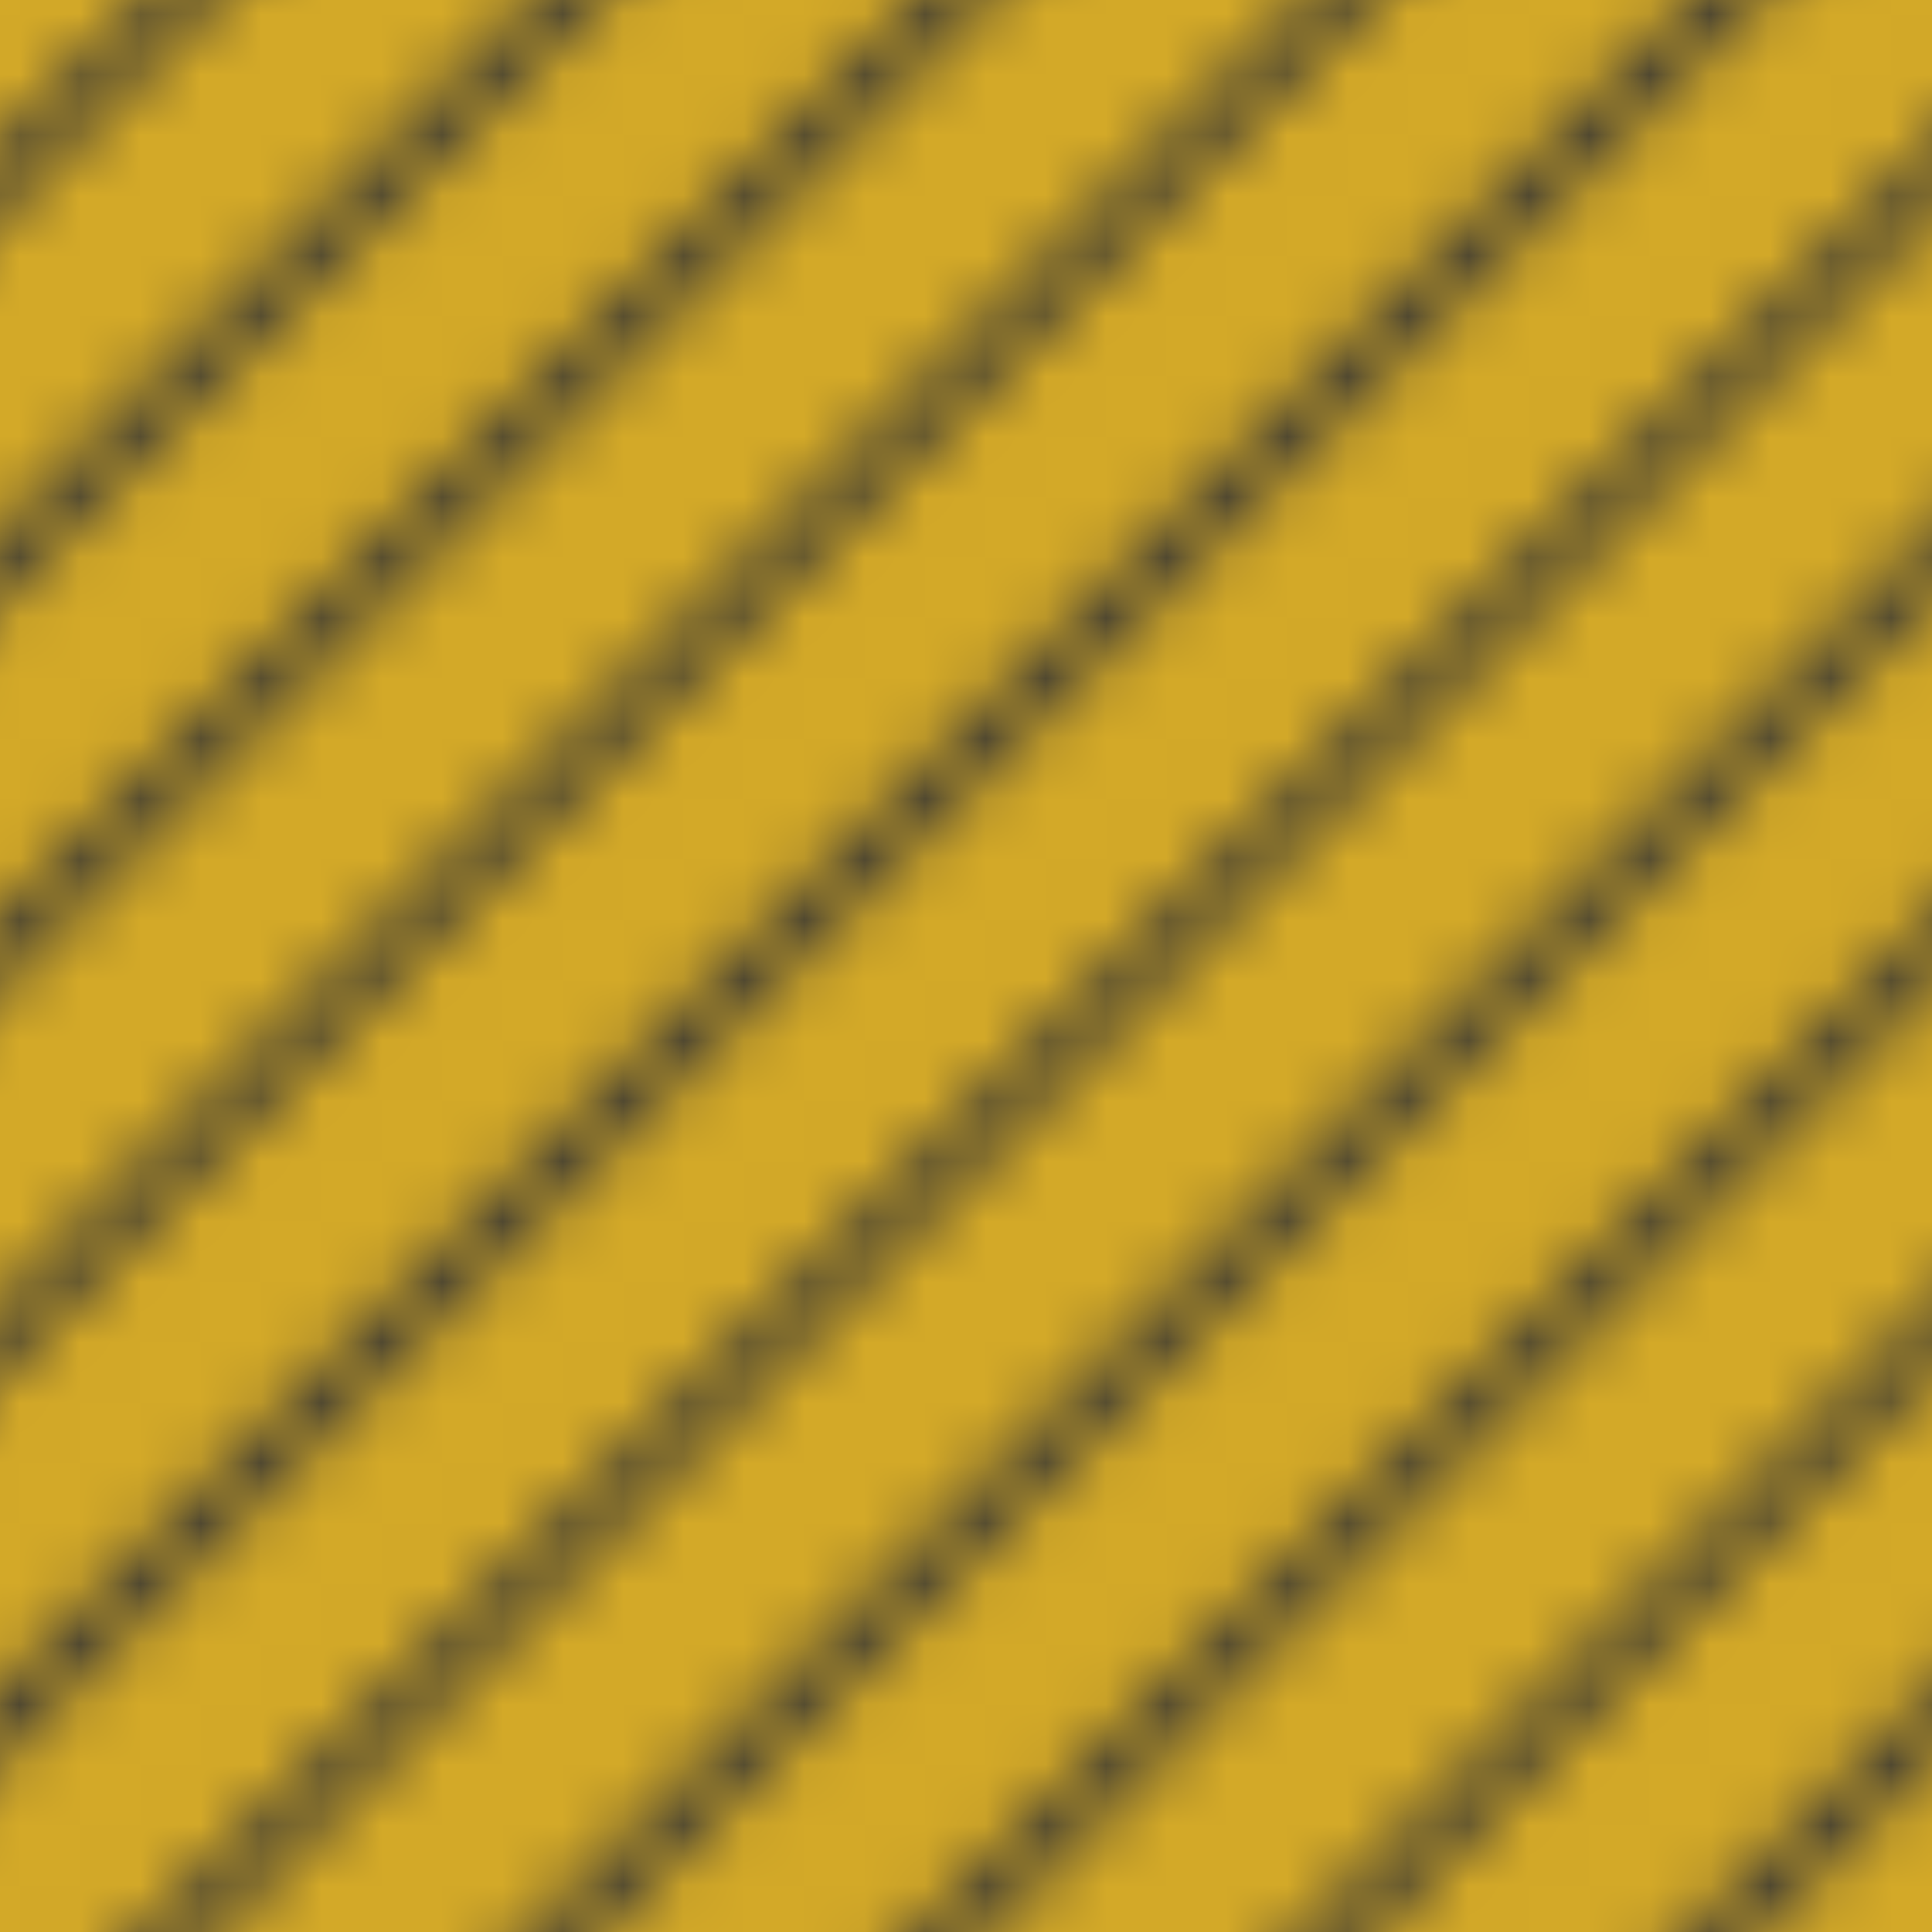 <?xml version="1.0" encoding="UTF-8"?>
<svg xmlns="http://www.w3.org/2000/svg" xmlns:xlink="http://www.w3.org/1999/xlink" width="32px" height="32px" viewBox="0 0 32 32" version="1.1">
<defs>
<clipPath id="clip1">
  <rect x="0" y="0" width="32" height="32"/>
</clipPath>
<g id="surface5" clip-path="url(#clip1)">
<rect x="0" y="0" width="32" height="32" style="fill:rgb(82.745%,66.275%,15.686%);fill-opacity:1;stroke:none;"/>
<path style="fill:none;stroke-width:2.5;stroke-linecap:butt;stroke-linejoin:miter;stroke:rgb(20%,20%,20%);stroke-opacity:1;stroke-miterlimit:10;" d="M 53.027 -53.027 L -53.027 53.027 " transform="matrix(0.32,0,0,0.32,0,0)"/>
<path style="fill:none;stroke-width:2.5;stroke-linecap:butt;stroke-linejoin:miter;stroke:rgb(20%,20%,20%);stroke-opacity:1;stroke-miterlimit:10;" d="M 63.025 -43.03 L -43.03 63.025 " transform="matrix(0.32,0,0,0.32,0,0)"/>
<path style="fill:none;stroke-width:2.5;stroke-linecap:butt;stroke-linejoin:miter;stroke:rgb(20%,20%,20%);stroke-opacity:1;stroke-miterlimit:10;" d="M 73.035 -33.032 L -33.032 73.035 " transform="matrix(0.32,0,0,0.32,0,0)"/>
<path style="fill:none;stroke-width:2.5;stroke-linecap:butt;stroke-linejoin:miter;stroke:rgb(20%,20%,20%);stroke-opacity:1;stroke-miterlimit:10;" d="M 83.032 -23.035 L -23.035 83.032 " transform="matrix(0.32,0,0,0.32,0,0)"/>
<path style="fill:none;stroke-width:2.5;stroke-linecap:butt;stroke-linejoin:miter;stroke:rgb(20%,20%,20%);stroke-opacity:1;stroke-miterlimit:10;" d="M 93.03 -13.025 L -13.025 93.03 " transform="matrix(0.32,0,0,0.32,0,0)"/>
<path style="fill:none;stroke-width:2.5;stroke-linecap:butt;stroke-linejoin:miter;stroke:rgb(20%,20%,20%);stroke-opacity:1;stroke-miterlimit:10;" d="M 103.027 -3.027 L -3.027 103.027 " transform="matrix(0.32,0,0,0.32,0,0)"/>
<path style="fill:none;stroke-width:2.5;stroke-linecap:butt;stroke-linejoin:miter;stroke:rgb(20%,20%,20%);stroke-opacity:1;stroke-miterlimit:10;" d="M 113.025 6.97 L 6.97 113.025 " transform="matrix(0.32,0,0,0.32,0,0)"/>
<path style="fill:none;stroke-width:2.5;stroke-linecap:butt;stroke-linejoin:miter;stroke:rgb(20%,20%,20%);stroke-opacity:1;stroke-miterlimit:10;" d="M 123.035 16.968 L 16.968 123.035 " transform="matrix(0.32,0,0,0.32,0,0)"/>
<path style="fill:none;stroke-width:2.5;stroke-linecap:butt;stroke-linejoin:miter;stroke:rgb(20%,20%,20%);stroke-opacity:1;stroke-miterlimit:10;" d="M 133.032 26.965 L 26.965 133.032 " transform="matrix(0.32,0,0,0.32,0,0)"/>
<path style="fill:none;stroke-width:2.5;stroke-linecap:butt;stroke-linejoin:miter;stroke:rgb(20%,20%,20%);stroke-opacity:1;stroke-miterlimit:10;" d="M 143.03 36.975 L 36.975 143.03 " transform="matrix(0.32,0,0,0.32,0,0)"/>
<path style="fill:none;stroke-width:2.5;stroke-linecap:butt;stroke-linejoin:miter;stroke:rgb(20%,20%,20%);stroke-opacity:1;stroke-miterlimit:10;" d="M 153.027 46.973 L 46.973 153.027 " transform="matrix(0.32,0,0,0.32,0,0)"/>
</g>
<pattern id="pattern0" patternUnits="userSpaceOnUse" width="32" height="32" patternTransform="matrix(1,0,0,1,-44.182,-23.27)">
<use xlink:href="#surface5"/>
</pattern>
</defs>
<g id="surface1">
<rect x="0" y="0" width="32" height="32" style="fill:url(#pattern0);stroke:none;"/>
</g>
</svg>
